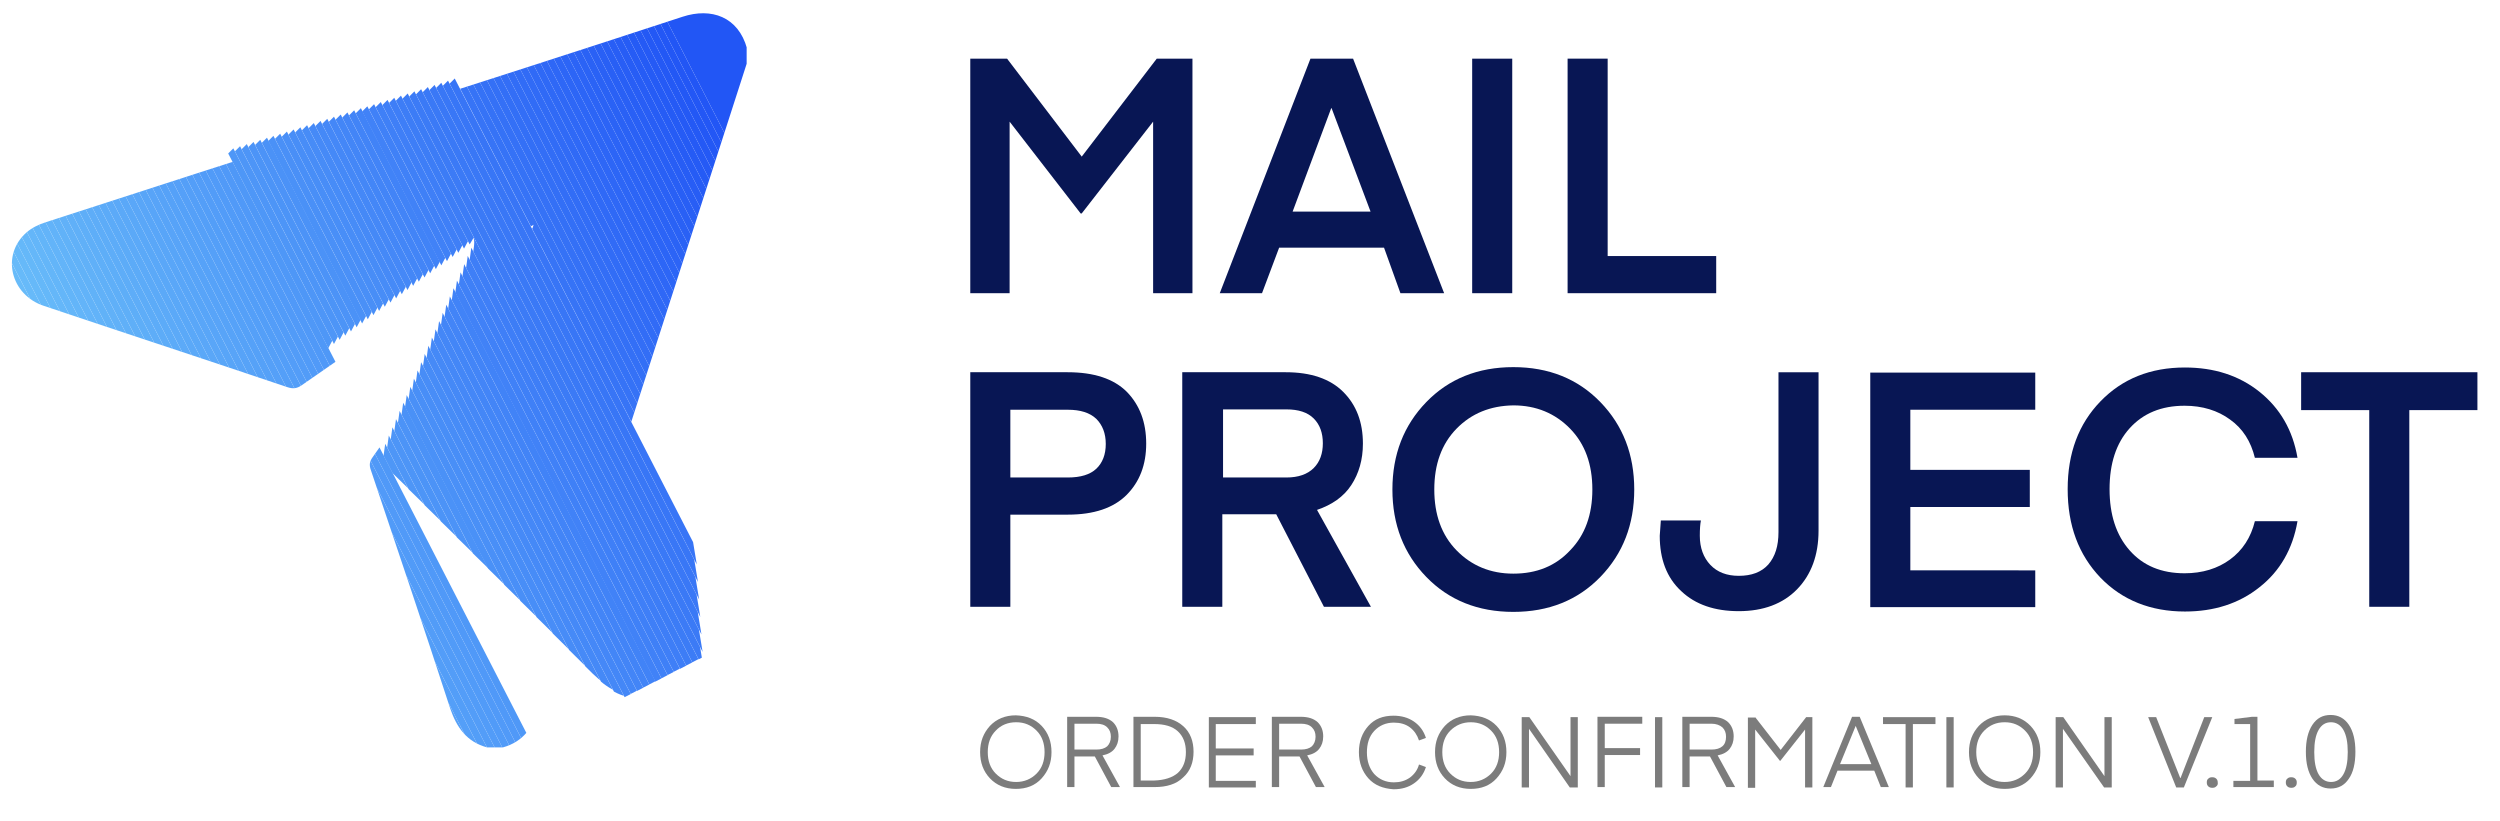 <?xml version="1.0" encoding="utf-8"?>
<!-- Generator: Adobe Illustrator 27.0.0, SVG Export Plug-In . SVG Version: 6.00 Build 0)  -->
<svg version="1.1" id="Layer_1" xmlns="http://www.w3.org/2000/svg" xmlns:xlink="http://www.w3.org/1999/xlink" x="0px" y="0px"
	 viewBox="0 0 686.4 225.3" style="enable-background:new 0 0 686.4 225.3;" xml:space="preserve">
<style type="text/css">
	.st0{clip-path:url(#SVGID_00000128466791421065452350000002645248964233639834_);fill:#6BC0F9;}
	.st1{clip-path:url(#SVGID_00000128466791421065452350000002645248964233639834_);fill:#6ABFF9;}
	.st2{clip-path:url(#SVGID_00000128466791421065452350000002645248964233639834_);fill:#6ABEF9;}
	.st3{clip-path:url(#SVGID_00000128466791421065452350000002645248964233639834_);fill:#69BDF9;}
	.st4{clip-path:url(#SVGID_00000128466791421065452350000002645248964233639834_);fill:#68BCF9;}
	.st5{clip-path:url(#SVGID_00000128466791421065452350000002645248964233639834_);fill:#68BBF9;}
	.st6{clip-path:url(#SVGID_00000128466791421065452350000002645248964233639834_);fill:#67BAF9;}
	.st7{clip-path:url(#SVGID_00000128466791421065452350000002645248964233639834_);fill:#66B9F9;}
	.st8{clip-path:url(#SVGID_00000128466791421065452350000002645248964233639834_);fill:#65B8F9;}
	.st9{clip-path:url(#SVGID_00000128466791421065452350000002645248964233639834_);fill:#65B7F9;}
	.st10{clip-path:url(#SVGID_00000128466791421065452350000002645248964233639834_);fill:#64B6F9;}
	.st11{clip-path:url(#SVGID_00000128466791421065452350000002645248964233639834_);fill:#63B5F9;}
	.st12{clip-path:url(#SVGID_00000128466791421065452350000002645248964233639834_);fill:#63B4F9;}
	.st13{clip-path:url(#SVGID_00000128466791421065452350000002645248964233639834_);fill:#62B3F9;}
	.st14{clip-path:url(#SVGID_00000128466791421065452350000002645248964233639834_);fill:#61B2F8;}
	.st15{clip-path:url(#SVGID_00000128466791421065452350000002645248964233639834_);fill:#61B1F8;}
	.st16{clip-path:url(#SVGID_00000128466791421065452350000002645248964233639834_);fill:#60B0F8;}
	.st17{clip-path:url(#SVGID_00000128466791421065452350000002645248964233639834_);fill:#5FAFF8;}
	.st18{clip-path:url(#SVGID_00000128466791421065452350000002645248964233639834_);fill:#5EAEF8;}
	.st19{clip-path:url(#SVGID_00000128466791421065452350000002645248964233639834_);fill:#5EADF8;}
	.st20{clip-path:url(#SVGID_00000128466791421065452350000002645248964233639834_);fill:#5DACF8;}
	.st21{clip-path:url(#SVGID_00000128466791421065452350000002645248964233639834_);fill:#5CABF8;}
	.st22{clip-path:url(#SVGID_00000128466791421065452350000002645248964233639834_);fill:#5CAAF8;}
	.st23{clip-path:url(#SVGID_00000128466791421065452350000002645248964233639834_);fill:#5BA9F8;}
	.st24{clip-path:url(#SVGID_00000128466791421065452350000002645248964233639834_);fill:#5AA8F8;}
	.st25{clip-path:url(#SVGID_00000128466791421065452350000002645248964233639834_);fill:#5AA7F8;}
	.st26{clip-path:url(#SVGID_00000128466791421065452350000002645248964233639834_);fill:#59A6F8;}
	.st27{clip-path:url(#SVGID_00000128466791421065452350000002645248964233639834_);fill:#58A5F8;}
	.st28{clip-path:url(#SVGID_00000128466791421065452350000002645248964233639834_);fill:#58A4F8;}
	.st29{clip-path:url(#SVGID_00000128466791421065452350000002645248964233639834_);fill:#57A3F8;}
	.st30{clip-path:url(#SVGID_00000128466791421065452350000002645248964233639834_);fill:#56A2F8;}
	.st31{clip-path:url(#SVGID_00000128466791421065452350000002645248964233639834_);fill:#55A1F8;}
	.st32{clip-path:url(#SVGID_00000128466791421065452350000002645248964233639834_);fill:#55A0F8;}
	.st33{clip-path:url(#SVGID_00000128466791421065452350000002645248964233639834_);fill:#549FF8;}
	.st34{clip-path:url(#SVGID_00000128466791421065452350000002645248964233639834_);fill:#539EF8;}
	.st35{clip-path:url(#SVGID_00000128466791421065452350000002645248964233639834_);fill:#539DF8;}
	.st36{clip-path:url(#SVGID_00000128466791421065452350000002645248964233639834_);fill:#529CF8;}
	.st37{clip-path:url(#SVGID_00000128466791421065452350000002645248964233639834_);fill:#519BF8;}
	.st38{clip-path:url(#SVGID_00000128466791421065452350000002645248964233639834_);fill:#519AF8;}
	.st39{clip-path:url(#SVGID_00000128466791421065452350000002645248964233639834_);fill:#5099F8;}
	.st40{clip-path:url(#SVGID_00000128466791421065452350000002645248964233639834_);fill:#4F98F7;}
	.st41{clip-path:url(#SVGID_00000128466791421065452350000002645248964233639834_);fill:#4E97F7;}
	.st42{clip-path:url(#SVGID_00000128466791421065452350000002645248964233639834_);fill:#4E96F7;}
	.st43{clip-path:url(#SVGID_00000128466791421065452350000002645248964233639834_);fill:#4D95F7;}
	.st44{clip-path:url(#SVGID_00000128466791421065452350000002645248964233639834_);fill:#4C94F7;}
	.st45{clip-path:url(#SVGID_00000128466791421065452350000002645248964233639834_);fill:#4C93F7;}
	.st46{clip-path:url(#SVGID_00000128466791421065452350000002645248964233639834_);fill:#4B92F7;}
	.st47{clip-path:url(#SVGID_00000128466791421065452350000002645248964233639834_);fill:#4A91F7;}
	.st48{clip-path:url(#SVGID_00000128466791421065452350000002645248964233639834_);fill:#4A90F7;}
	.st49{clip-path:url(#SVGID_00000128466791421065452350000002645248964233639834_);fill:#498FF7;}
	.st50{clip-path:url(#SVGID_00000128466791421065452350000002645248964233639834_);fill:#488EF7;}
	.st51{clip-path:url(#SVGID_00000128466791421065452350000002645248964233639834_);fill:#488DF7;}
	.st52{clip-path:url(#SVGID_00000128466791421065452350000002645248964233639834_);fill:#478CF7;}
	.st53{clip-path:url(#SVGID_00000128466791421065452350000002645248964233639834_);fill:#468AF7;}
	.st54{clip-path:url(#SVGID_00000128466791421065452350000002645248964233639834_);fill:#4589F7;}
	.st55{clip-path:url(#SVGID_00000128466791421065452350000002645248964233639834_);fill:#4588F7;}
	.st56{clip-path:url(#SVGID_00000128466791421065452350000002645248964233639834_);fill:#4487F7;}
	.st57{clip-path:url(#SVGID_00000128466791421065452350000002645248964233639834_);fill:#4386F7;}
	.st58{clip-path:url(#SVGID_00000128466791421065452350000002645248964233639834_);fill:#4385F7;}
	.st59{clip-path:url(#SVGID_00000128466791421065452350000002645248964233639834_);fill:#4284F7;}
	.st60{clip-path:url(#SVGID_00000128466791421065452350000002645248964233639834_);fill:#4183F7;}
	.st61{clip-path:url(#SVGID_00000128466791421065452350000002645248964233639834_);fill:#4182F7;}
	.st62{clip-path:url(#SVGID_00000128466791421065452350000002645248964233639834_);fill:#4081F7;}
	.st63{clip-path:url(#SVGID_00000128466791421065452350000002645248964233639834_);fill:#3F80F7;}
	.st64{clip-path:url(#SVGID_00000128466791421065452350000002645248964233639834_);fill:#3F7FF7;}
	.st65{clip-path:url(#SVGID_00000128466791421065452350000002645248964233639834_);fill:#3E7EF7;}
	.st66{clip-path:url(#SVGID_00000128466791421065452350000002645248964233639834_);fill:#3D7DF6;}
	.st67{clip-path:url(#SVGID_00000128466791421065452350000002645248964233639834_);fill:#3C7CF6;}
	.st68{clip-path:url(#SVGID_00000128466791421065452350000002645248964233639834_);fill:#3C7BF6;}
	.st69{clip-path:url(#SVGID_00000128466791421065452350000002645248964233639834_);fill:#3B7AF6;}
	.st70{clip-path:url(#SVGID_00000128466791421065452350000002645248964233639834_);fill:#3A79F6;}
	.st71{clip-path:url(#SVGID_00000128466791421065452350000002645248964233639834_);fill:#3A78F6;}
	.st72{clip-path:url(#SVGID_00000128466791421065452350000002645248964233639834_);fill:#3977F6;}
	.st73{clip-path:url(#SVGID_00000128466791421065452350000002645248964233639834_);fill:#3876F6;}
	.st74{clip-path:url(#SVGID_00000128466791421065452350000002645248964233639834_);fill:#3875F6;}
	.st75{clip-path:url(#SVGID_00000128466791421065452350000002645248964233639834_);fill:#3774F6;}
	.st76{clip-path:url(#SVGID_00000128466791421065452350000002645248964233639834_);fill:#3673F6;}
	.st77{clip-path:url(#SVGID_00000128466791421065452350000002645248964233639834_);fill:#3572F6;}
	.st78{clip-path:url(#SVGID_00000128466791421065452350000002645248964233639834_);fill:#3571F6;}
	.st79{clip-path:url(#SVGID_00000128466791421065452350000002645248964233639834_);fill:#3470F6;}
	.st80{clip-path:url(#SVGID_00000128466791421065452350000002645248964233639834_);fill:#336FF6;}
	.st81{clip-path:url(#SVGID_00000128466791421065452350000002645248964233639834_);fill:#336EF6;}
	.st82{clip-path:url(#SVGID_00000128466791421065452350000002645248964233639834_);fill:#326DF6;}
	.st83{clip-path:url(#SVGID_00000128466791421065452350000002645248964233639834_);fill:#316CF6;}
	.st84{clip-path:url(#SVGID_00000128466791421065452350000002645248964233639834_);fill:#316BF6;}
	.st85{clip-path:url(#SVGID_00000128466791421065452350000002645248964233639834_);fill:#306AF6;}
	.st86{clip-path:url(#SVGID_00000128466791421065452350000002645248964233639834_);fill:#2F69F6;}
	.st87{clip-path:url(#SVGID_00000128466791421065452350000002645248964233639834_);fill:#2F68F6;}
	.st88{clip-path:url(#SVGID_00000128466791421065452350000002645248964233639834_);fill:#2E67F6;}
	.st89{clip-path:url(#SVGID_00000128466791421065452350000002645248964233639834_);fill:#2D66F6;}
	.st90{clip-path:url(#SVGID_00000128466791421065452350000002645248964233639834_);fill:#2C65F6;}
	.st91{clip-path:url(#SVGID_00000128466791421065452350000002645248964233639834_);fill:#2C64F6;}
	.st92{clip-path:url(#SVGID_00000128466791421065452350000002645248964233639834_);fill:#2B63F5;}
	.st93{clip-path:url(#SVGID_00000128466791421065452350000002645248964233639834_);fill:#2A62F5;}
	.st94{clip-path:url(#SVGID_00000128466791421065452350000002645248964233639834_);fill:#2A61F5;}
	.st95{clip-path:url(#SVGID_00000128466791421065452350000002645248964233639834_);fill:#2960F5;}
	.st96{clip-path:url(#SVGID_00000128466791421065452350000002645248964233639834_);fill:#285FF5;}
	.st97{clip-path:url(#SVGID_00000128466791421065452350000002645248964233639834_);fill:#285EF5;}
	.st98{clip-path:url(#SVGID_00000128466791421065452350000002645248964233639834_);fill:#275DF5;}
	.st99{clip-path:url(#SVGID_00000128466791421065452350000002645248964233639834_);fill:#265CF5;}
	.st100{clip-path:url(#SVGID_00000128466791421065452350000002645248964233639834_);fill:#255BF5;}
	.st101{clip-path:url(#SVGID_00000128466791421065452350000002645248964233639834_);fill:#255AF5;}
	.st102{clip-path:url(#SVGID_00000128466791421065452350000002645248964233639834_);fill:#2459F5;}
	.st103{clip-path:url(#SVGID_00000128466791421065452350000002645248964233639834_);fill:#2358F5;}
	.st104{clip-path:url(#SVGID_00000128466791421065452350000002645248964233639834_);fill:#2357F5;}
	.st105{clip-path:url(#SVGID_00000128466791421065452350000002645248964233639834_);fill:#2256F5;}
	.st106{fill:#7C7C7C;}
	.st107{fill:#081654;}
</style>
<g>
	<g>
		<g>
			<defs>
				<path id="SVGID_1_" d="M133.7,205.2c-5.5-1.5-8.3-5.4-10.1-10.7c-7.1-21.9-14.5-43.7-21.8-65.5c-0.5-1.4-0.3-2.4,0.6-3.6
					c14.4-20.5,28.7-41,43-61.4c0.4-0.6,0.9-1.3,1.1-2.3c-0.5,0.3-1.1,0.7-1.6,1c-20.7,14.4-41.4,28.7-62.1,43.1
					c-1.3,0.9-2.4,1-3.9,0.5c-22.2-7.5-44.5-14.8-66.8-22.3C2.9,81,0.2,70,7.3,63.8c1.5-1.3,3.4-2.2,5.3-2.8
					C40,52.1,67.4,43.3,94.8,34.5c30.9-9.9,61.8-19.8,92.6-29.9c7.9-2.6,15.3,0,17.7,8.7c0,1.3,0,2.6,0,3.9
					c-0.3,0.9-0.6,1.9-0.9,2.8c-18.7,58-37.4,116-56,174c-1.7,5.5-4.4,9.6-10.1,11.2C136.6,205.2,135.2,205.2,133.7,205.2z"/>
			</defs>
			<clipPath id="SVGID_00000143609446773360860860000006448188388420076679_">
				<use xlink:href="#SVGID_1_"  style="overflow:visible;"/>
			</clipPath>
			<polygon style="clip-path:url(#SVGID_00000143609446773360860860000006448188388420076679_);fill:#6BC0F9;" points="0.2,91.3 
				58.7,205.2 0.2,205.2 			"/>
			<polygon style="clip-path:url(#SVGID_00000143609446773360860860000006448188388420076679_);fill:#6BC0F9;" points="0.2,87.1 
				60.9,205.2 58.7,205.2 0.2,91.3 			"/>
			<polygon style="clip-path:url(#SVGID_00000143609446773360860860000006448188388420076679_);fill:#6ABFF9;" points="0.2,82.9 
				63,205.2 60.9,205.2 0.2,87.1 			"/>
			<polygon style="clip-path:url(#SVGID_00000143609446773360860860000006448188388420076679_);fill:#6ABEF9;" points="0.2,78.8 
				65.2,205.2 63,205.2 0.2,82.9 			"/>
			<polygon style="clip-path:url(#SVGID_00000143609446773360860860000006448188388420076679_);fill:#69BDF9;" points="0.2,74.6 
				67.3,205.2 65.2,205.2 0.2,78.8 			"/>
			<polygon style="clip-path:url(#SVGID_00000143609446773360860860000006448188388420076679_);fill:#68BCF9;" points="0.2,70.5 
				69.4,205.2 67.3,205.2 0.2,74.6 			"/>
			<polygon style="clip-path:url(#SVGID_00000143609446773360860860000006448188388420076679_);fill:#68BBF9;" points="0.2,66.3 
				71.6,205.2 69.4,205.2 0.2,70.5 			"/>
			<polygon style="clip-path:url(#SVGID_00000143609446773360860860000006448188388420076679_);fill:#67BAF9;" points="0.2,64.7 
				1.2,64.2 73.7,205.2 71.6,205.2 0.2,66.3 			"/>
			<polygon style="clip-path:url(#SVGID_00000143609446773360860860000006448188388420076679_);fill:#66B9F9;" points="1.2,64.2 
				2.9,63.3 75.9,205.2 73.7,205.2 			"/>
			<polygon style="clip-path:url(#SVGID_00000143609446773360860860000006448188388420076679_);fill:#65B8F9;" points="2.9,63.3 
				4.6,62.4 78,205.2 75.9,205.2 			"/>
			<polygon style="clip-path:url(#SVGID_00000143609446773360860860000006448188388420076679_);fill:#65B7F9;" points="4.6,62.4 
				6.3,61.6 80.1,205.2 78,205.2 			"/>
			<polygon style="clip-path:url(#SVGID_00000143609446773360860860000006448188388420076679_);fill:#64B6F9;" points="6.3,61.6 
				8,60.7 82.3,205.2 80.1,205.2 			"/>
			<polygon style="clip-path:url(#SVGID_00000143609446773360860860000006448188388420076679_);fill:#63B5F9;" points="8,60.7 
				9.7,59.8 84.4,205.2 82.3,205.2 			"/>
			<polygon style="clip-path:url(#SVGID_00000143609446773360860860000006448188388420076679_);fill:#63B4F9;" points="9.7,59.8 
				11.4,58.9 86.6,205.2 84.4,205.2 			"/>
			<polygon style="clip-path:url(#SVGID_00000143609446773360860860000006448188388420076679_);fill:#62B3F9;" points="11.4,58.9 
				13.1,58.1 88.7,205.2 86.6,205.2 			"/>
			<polygon style="clip-path:url(#SVGID_00000143609446773360860860000006448188388420076679_);fill:#61B2F8;" points="13.1,58.1 
				14.8,57.2 90.9,205.2 88.7,205.2 			"/>
			<polygon style="clip-path:url(#SVGID_00000143609446773360860860000006448188388420076679_);fill:#61B1F8;" points="14.8,57.2 
				16.5,56.3 93,205.2 90.9,205.2 			"/>
			<polygon style="clip-path:url(#SVGID_00000143609446773360860860000006448188388420076679_);fill:#60B0F8;" points="16.5,56.3 
				18.2,55.5 95.1,205.2 93,205.2 			"/>
			<polygon style="clip-path:url(#SVGID_00000143609446773360860860000006448188388420076679_);fill:#5FAFF8;" points="18.2,55.5 
				19.9,54.6 97.3,205.2 95.1,205.2 			"/>
			<polygon style="clip-path:url(#SVGID_00000143609446773360860860000006448188388420076679_);fill:#5EAEF8;" points="19.9,54.6 
				21.6,53.7 99.4,205.2 97.3,205.2 			"/>
			<polygon style="clip-path:url(#SVGID_00000143609446773360860860000006448188388420076679_);fill:#5EADF8;" points="21.6,53.7 
				23.2,52.8 101.6,205.2 99.4,205.2 			"/>
			<polygon style="clip-path:url(#SVGID_00000143609446773360860860000006448188388420076679_);fill:#5DACF8;" points="23.2,52.8 
				24.9,52 103.7,205.2 101.6,205.2 			"/>
			<polygon style="clip-path:url(#SVGID_00000143609446773360860860000006448188388420076679_);fill:#5CABF8;" points="24.9,52 
				26.6,51.1 105.8,205.2 103.7,205.2 			"/>
			<polygon style="clip-path:url(#SVGID_00000143609446773360860860000006448188388420076679_);fill:#5CAAF8;" points="26.6,51.1 
				28.3,50.2 108,205.2 105.8,205.2 			"/>
			<polygon style="clip-path:url(#SVGID_00000143609446773360860860000006448188388420076679_);fill:#5BA9F8;" points="28.3,50.2 
				30,49.4 110.1,205.2 108,205.2 			"/>
			<polygon style="clip-path:url(#SVGID_00000143609446773360860860000006448188388420076679_);fill:#5AA8F8;" points="30,49.4 
				31.7,48.5 112.3,205.2 110.1,205.2 			"/>
			<polygon style="clip-path:url(#SVGID_00000143609446773360860860000006448188388420076679_);fill:#5AA7F8;" points="31.7,48.5 
				33.4,47.6 114.4,205.2 112.3,205.2 			"/>
			<polygon style="clip-path:url(#SVGID_00000143609446773360860860000006448188388420076679_);fill:#59A6F8;" points="33.4,47.6 
				35.1,46.8 116.5,205.2 114.4,205.2 			"/>
			<polygon style="clip-path:url(#SVGID_00000143609446773360860860000006448188388420076679_);fill:#58A5F8;" points="35.1,46.8 
				36.8,45.9 118.7,205.2 116.5,205.2 			"/>
			<polygon style="clip-path:url(#SVGID_00000143609446773360860860000006448188388420076679_);fill:#58A4F8;" points="36.8,45.9 
				38.5,45 120.8,205.2 118.7,205.2 			"/>
			<polygon style="clip-path:url(#SVGID_00000143609446773360860860000006448188388420076679_);fill:#57A3F8;" points="38.5,45 
				40.2,44.1 123,205.2 120.8,205.2 			"/>
			<polygon style="clip-path:url(#SVGID_00000143609446773360860860000006448188388420076679_);fill:#56A2F8;" points="40.2,44.1 
				41.9,43.3 125.1,205.2 123,205.2 			"/>
			<polygon style="clip-path:url(#SVGID_00000143609446773360860860000006448188388420076679_);fill:#55A1F8;" points="41.9,43.3 
				43.6,42.4 127.2,205.2 125.1,205.2 			"/>
			<polygon style="clip-path:url(#SVGID_00000143609446773360860860000006448188388420076679_);fill:#55A0F8;" points="43.6,42.4 
				45.3,41.5 129.4,205.2 127.2,205.2 			"/>
			<polygon style="clip-path:url(#SVGID_00000143609446773360860860000006448188388420076679_);fill:#549FF8;" points="45.3,41.5 
				47,40.7 131.5,205.2 129.4,205.2 			"/>
			<polygon style="clip-path:url(#SVGID_00000143609446773360860860000006448188388420076679_);fill:#539EF8;" points="47,40.7 
				48.6,39.8 133.7,205.2 131.5,205.2 			"/>
			<polygon style="clip-path:url(#SVGID_00000143609446773360860860000006448188388420076679_);fill:#539DF8;" points="48.6,39.8 
				50.3,38.9 135.8,205.2 133.7,205.2 			"/>
			<polygon style="clip-path:url(#SVGID_00000143609446773360860860000006448188388420076679_);fill:#529CF8;" points="50.3,38.9 
				52,38.1 137.9,205.2 135.8,205.2 			"/>
			<polygon style="clip-path:url(#SVGID_00000143609446773360860860000006448188388420076679_);fill:#519BF8;" points="52,38.1 
				53.7,37.2 140.1,205.2 137.9,205.2 			"/>
			<polygon style="clip-path:url(#SVGID_00000143609446773360860860000006448188388420076679_);fill:#519AF8;" points="53.7,37.2 
				55.4,36.3 142.2,205.2 140.1,205.2 			"/>
			<polygon style="clip-path:url(#SVGID_00000143609446773360860860000006448188388420076679_);fill:#5099F8;" points="55.4,36.3 
				57.1,35.4 144.4,205.2 142.2,205.2 			"/>
			<polygon style="clip-path:url(#SVGID_00000143609446773360860860000006448188388420076679_);fill:#4F98F7;" points="57.1,35.4 
				58.8,34.6 146.2,204.5 145,205.2 144.4,205.2 			"/>
			
				<rect x="102.4" y="23.6" transform="matrix(0.889 -0.457 0.457 0.889 -43.031 60.431)" style="clip-path:url(#SVGID_00000143609446773360860860000006448188388420076679_);fill:#4E97F7;" width="1.9" height="191.1"/>
			
				<rect x="104.1" y="22.7" transform="matrix(0.889 -0.457 0.457 0.889 -42.446 61.109)" style="clip-path:url(#SVGID_00000143609446773360860860000006448188388420076679_);fill:#4E96F7;" width="1.9" height="191.1"/>
			
				<rect x="105.8" y="21.8" transform="matrix(0.889 -0.457 0.457 0.889 -41.861 61.787)" style="clip-path:url(#SVGID_00000143609446773360860860000006448188388420076679_);fill:#4D95F7;" width="1.9" height="191.1"/>
			
				<rect x="107.5" y="21" transform="matrix(0.889 -0.457 0.457 0.889 -41.276 62.464)" style="clip-path:url(#SVGID_00000143609446773360860860000006448188388420076679_);fill:#4C94F7;" width="1.9" height="191.1"/>
			
				<rect x="109.2" y="20.1" transform="matrix(0.889 -0.457 0.457 0.889 -40.69 63.142)" style="clip-path:url(#SVGID_00000143609446773360860860000006448188388420076679_);fill:#4C93F7;" width="1.9" height="191.1"/>
			
				<rect x="110.9" y="19.2" transform="matrix(0.889 -0.457 0.457 0.889 -40.105 63.82)" style="clip-path:url(#SVGID_00000143609446773360860860000006448188388420076679_);fill:#4B92F7;" width="1.9" height="191.1"/>
			
				<rect x="112.5" y="18.3" transform="matrix(0.889 -0.457 0.457 0.889 -39.52 64.498)" style="clip-path:url(#SVGID_00000143609446773360860860000006448188388420076679_);fill:#4A91F7;" width="1.9" height="191.1"/>
			
				<rect x="114.2" y="17.5" transform="matrix(0.889 -0.457 0.457 0.889 -38.934 65.175)" style="clip-path:url(#SVGID_00000143609446773360860860000006448188388420076679_);fill:#4A90F7;" width="1.9" height="191.1"/>
			
				<rect x="115.9" y="16.6" transform="matrix(0.889 -0.457 0.457 0.889 -38.349 65.853)" style="clip-path:url(#SVGID_00000143609446773360860860000006448188388420076679_);fill:#498FF7;" width="1.9" height="191.1"/>
			
				<rect x="117.6" y="15.7" transform="matrix(0.889 -0.457 0.457 0.889 -37.764 66.531)" style="clip-path:url(#SVGID_00000143609446773360860860000006448188388420076679_);fill:#488EF7;" width="1.9" height="191.1"/>
			
				<rect x="119.3" y="14.9" transform="matrix(0.889 -0.457 0.457 0.889 -37.179 67.209)" style="clip-path:url(#SVGID_00000143609446773360860860000006448188388420076679_);fill:#488DF7;" width="1.9" height="191.1"/>
			
				<rect x="121" y="14" transform="matrix(0.889 -0.457 0.457 0.889 -36.593 67.886)" style="clip-path:url(#SVGID_00000143609446773360860860000006448188388420076679_);fill:#478CF7;" width="1.9" height="191.1"/>
			
				<rect x="122.7" y="13.1" transform="matrix(0.889 -0.457 0.457 0.889 -36.008 68.564)" style="clip-path:url(#SVGID_00000143609446773360860860000006448188388420076679_);fill:#468AF7;" width="1.9" height="191.1"/>
			
				<rect x="124.4" y="12.2" transform="matrix(0.889 -0.457 0.457 0.889 -35.423 69.242)" style="clip-path:url(#SVGID_00000143609446773360860860000006448188388420076679_);fill:#4589F7;" width="1.9" height="191.1"/>
			
				<rect x="126.1" y="11.4" transform="matrix(0.889 -0.457 0.457 0.889 -34.838 69.919)" style="clip-path:url(#SVGID_00000143609446773360860860000006448188388420076679_);fill:#4588F7;" width="1.9" height="191.1"/>
			
				<rect x="127.8" y="10.5" transform="matrix(0.889 -0.457 0.457 0.889 -34.252 70.597)" style="clip-path:url(#SVGID_00000143609446773360860860000006448188388420076679_);fill:#4487F7;" width="1.9" height="191.1"/>
			
				<rect x="129.5" y="9.6" transform="matrix(0.889 -0.457 0.457 0.889 -33.667 71.275)" style="clip-path:url(#SVGID_00000143609446773360860860000006448188388420076679_);fill:#4386F7;" width="1.9" height="191.1"/>
			
				<rect x="131.2" y="8.8" transform="matrix(0.889 -0.457 0.457 0.889 -33.082 71.953)" style="clip-path:url(#SVGID_00000143609446773360860860000006448188388420076679_);fill:#4385F7;" width="1.9" height="191.1"/>
			
				<rect x="132.9" y="7.9" transform="matrix(0.889 -0.457 0.457 0.889 -32.496 72.63)" style="clip-path:url(#SVGID_00000143609446773360860860000006448188388420076679_);fill:#4284F7;" width="1.9" height="191.1"/>
			
				<rect x="134.6" y="7" transform="matrix(0.889 -0.457 0.457 0.889 -31.911 73.308)" style="clip-path:url(#SVGID_00000143609446773360860860000006448188388420076679_);fill:#4183F7;" width="1.9" height="191.1"/>
			
				<rect x="136.2" y="6.2" transform="matrix(0.889 -0.457 0.457 0.889 -31.326 73.986)" style="clip-path:url(#SVGID_00000143609446773360860860000006448188388420076679_);fill:#4182F7;" width="1.9" height="191.1"/>
			
				<rect x="137.9" y="5.3" transform="matrix(0.889 -0.457 0.457 0.889 -30.741 74.664)" style="clip-path:url(#SVGID_00000143609446773360860860000006448188388420076679_);fill:#4081F7;" width="1.9" height="191.1"/>
			
				<rect x="139.6" y="4.4" transform="matrix(0.889 -0.457 0.457 0.889 -30.155 75.341)" style="clip-path:url(#SVGID_00000143609446773360860860000006448188388420076679_);fill:#3F80F7;" width="1.9" height="191.1"/>
			
				<rect x="141.3" y="3.5" transform="matrix(0.889 -0.457 0.457 0.889 -29.57 76.019)" style="clip-path:url(#SVGID_00000143609446773360860860000006448188388420076679_);fill:#3F7FF7;" width="1.9" height="191.1"/>
			
				<rect x="143" y="2.7" transform="matrix(0.889 -0.457 0.457 0.889 -28.985 76.697)" style="clip-path:url(#SVGID_00000143609446773360860860000006448188388420076679_);fill:#3E7EF7;" width="1.9" height="191.1"/>
			
				<rect x="144.7" y="1.8" transform="matrix(0.889 -0.457 0.457 0.889 -28.4 77.375)" style="clip-path:url(#SVGID_00000143609446773360860860000006448188388420076679_);fill:#3D7DF6;" width="1.9" height="191.1"/>
			
				<rect x="146.4" y="0.9" transform="matrix(0.889 -0.457 0.457 0.889 -27.814 78.052)" style="clip-path:url(#SVGID_00000143609446773360860860000006448188388420076679_);fill:#3C7CF6;" width="1.9" height="191.1"/>
			
				<rect x="148.1" y="0.1" transform="matrix(0.889 -0.457 0.457 0.889 -27.229 78.73)" style="clip-path:url(#SVGID_00000143609446773360860860000006448188388420076679_);fill:#3C7BF6;" width="1.9" height="191.1"/>
			
				<rect x="149.8" y="-0.8" transform="matrix(0.889 -0.457 0.457 0.889 -26.644 79.408)" style="clip-path:url(#SVGID_00000143609446773360860860000006448188388420076679_);fill:#3B7AF6;" width="1.9" height="191.1"/>
			
				<rect x="151.5" y="-1.7" transform="matrix(0.889 -0.457 0.457 0.889 -26.058 80.085)" style="clip-path:url(#SVGID_00000143609446773360860860000006448188388420076679_);fill:#3A79F6;" width="1.9" height="191.1"/>
			
				<rect x="153.2" y="-2.5" transform="matrix(0.889 -0.457 0.457 0.889 -25.473 80.763)" style="clip-path:url(#SVGID_00000143609446773360860860000006448188388420076679_);fill:#3A78F6;" width="1.9" height="191.1"/>
			
				<rect x="154.9" y="-3.4" transform="matrix(0.889 -0.457 0.457 0.889 -24.888 81.441)" style="clip-path:url(#SVGID_00000143609446773360860860000006448188388420076679_);fill:#3977F6;" width="1.9" height="191.1"/>
			
				<rect x="156.6" y="-4.3" transform="matrix(0.889 -0.457 0.457 0.889 -24.303 82.119)" style="clip-path:url(#SVGID_00000143609446773360860860000006448188388420076679_);fill:#3876F6;" width="1.9" height="191.1"/>
			
				<rect x="158.3" y="-5.2" transform="matrix(0.889 -0.457 0.457 0.889 -23.717 82.796)" style="clip-path:url(#SVGID_00000143609446773360860860000006448188388420076679_);fill:#3875F6;" width="1.9" height="191.1"/>
			<polygon style="clip-path:url(#SVGID_00000143609446773360860860000006448188388420076679_);fill:#3774F6;" points="116.4,5 
				118.1,4.1 205,173.3 205,174.3 203.7,174.9 			"/>
			<polygon style="clip-path:url(#SVGID_00000143609446773360860860000006448188388420076679_);fill:#3673F6;" points="118.1,4.1 
				119.7,3.2 205,169.2 205,173.3 			"/>
			<polygon style="clip-path:url(#SVGID_00000143609446773360860860000006448188388420076679_);fill:#3572F6;" points="119.7,3.2 
				121.4,2.4 205,165 205,169.2 			"/>
			<polygon style="clip-path:url(#SVGID_00000143609446773360860860000006448188388420076679_);fill:#3571F6;" points="121.4,2.4 
				122.2,2 123.4,2 205,160.8 205,165 			"/>
			<polygon style="clip-path:url(#SVGID_00000143609446773360860860000006448188388420076679_);fill:#3470F6;" points="125.5,2 
				205,156.7 205,160.8 123.4,2 			"/>
			<polygon style="clip-path:url(#SVGID_00000143609446773360860860000006448188388420076679_);fill:#336FF6;" points="127.6,2 
				205,152.5 205,156.7 125.5,2 			"/>
			<polygon style="clip-path:url(#SVGID_00000143609446773360860860000006448188388420076679_);fill:#336EF6;" points="129.8,2 
				205,148.3 205,152.5 127.6,2 			"/>
			<polygon style="clip-path:url(#SVGID_00000143609446773360860860000006448188388420076679_);fill:#326DF6;" points="131.9,2 
				205,144.2 205,148.3 129.8,2 			"/>
			<polygon style="clip-path:url(#SVGID_00000143609446773360860860000006448188388420076679_);fill:#316CF6;" points="134.1,2 
				205,140 205,144.2 131.9,2 			"/>
			<polygon style="clip-path:url(#SVGID_00000143609446773360860860000006448188388420076679_);fill:#316BF6;" points="136.2,2 
				205,135.8 205,140 134.1,2 			"/>
			<polygon style="clip-path:url(#SVGID_00000143609446773360860860000006448188388420076679_);fill:#306AF6;" points="138.4,2 
				205,131.7 205,135.8 136.2,2 			"/>
			<polygon style="clip-path:url(#SVGID_00000143609446773360860860000006448188388420076679_);fill:#2F69F6;" points="140.5,2 
				205,127.5 205,131.7 138.4,2 			"/>
			<polygon style="clip-path:url(#SVGID_00000143609446773360860860000006448188388420076679_);fill:#2F68F6;" points="142.6,2 
				205,123.4 205,127.5 140.5,2 			"/>
			<polygon style="clip-path:url(#SVGID_00000143609446773360860860000006448188388420076679_);fill:#2E67F6;" points="144.8,2 
				205,119.2 205,123.4 142.6,2 			"/>
			<polygon style="clip-path:url(#SVGID_00000143609446773360860860000006448188388420076679_);fill:#2D66F6;" points="146.9,2 
				205,115 205,119.2 144.8,2 			"/>
			<polygon style="clip-path:url(#SVGID_00000143609446773360860860000006448188388420076679_);fill:#2C65F6;" points="149.1,2 
				205,110.9 205,115 146.9,2 			"/>
			<polygon style="clip-path:url(#SVGID_00000143609446773360860860000006448188388420076679_);fill:#2C64F6;" points="151.2,2 
				205,106.7 205,110.9 149.1,2 			"/>
			<polygon style="clip-path:url(#SVGID_00000143609446773360860860000006448188388420076679_);fill:#2B63F5;" points="153.3,2 
				205,102.5 205,106.7 151.2,2 			"/>
			<polygon style="clip-path:url(#SVGID_00000143609446773360860860000006448188388420076679_);fill:#2A62F5;" points="155.5,2 
				205,98.4 205,102.5 153.3,2 			"/>
			<polygon style="clip-path:url(#SVGID_00000143609446773360860860000006448188388420076679_);fill:#2A61F5;" points="157.6,2 
				205,94.2 205,98.4 155.5,2 			"/>
			<polygon style="clip-path:url(#SVGID_00000143609446773360860860000006448188388420076679_);fill:#2960F5;" points="159.8,2 
				205,90.1 205,94.2 157.6,2 			"/>
			<polygon style="clip-path:url(#SVGID_00000143609446773360860860000006448188388420076679_);fill:#285FF5;" points="161.9,2 
				205,85.9 205,90.1 159.8,2 			"/>
			<polygon style="clip-path:url(#SVGID_00000143609446773360860860000006448188388420076679_);fill:#285EF5;" points="164,2 
				205,81.7 205,85.9 161.9,2 			"/>
			<polygon style="clip-path:url(#SVGID_00000143609446773360860860000006448188388420076679_);fill:#275DF5;" points="166.2,2 
				205,77.6 205,81.7 164,2 			"/>
			<polygon style="clip-path:url(#SVGID_00000143609446773360860860000006448188388420076679_);fill:#265CF5;" points="168.3,2 
				205,73.4 205,77.6 166.2,2 			"/>
			<polygon style="clip-path:url(#SVGID_00000143609446773360860860000006448188388420076679_);fill:#255BF5;" points="170.5,2 
				205,69.2 205,73.4 168.3,2 			"/>
			<polygon style="clip-path:url(#SVGID_00000143609446773360860860000006448188388420076679_);fill:#255AF5;" points="172.6,2 
				205,65.1 205,69.2 170.5,2 			"/>
			<polygon style="clip-path:url(#SVGID_00000143609446773360860860000006448188388420076679_);fill:#2459F5;" points="174.7,2 
				205,60.9 205,65.1 172.6,2 			"/>
			<polygon style="clip-path:url(#SVGID_00000143609446773360860860000006448188388420076679_);fill:#2358F5;" points="176.9,2 
				205,56.7 205,60.9 174.7,2 			"/>
			<polygon style="clip-path:url(#SVGID_00000143609446773360860860000006448188388420076679_);fill:#2357F5;" points="179,2 
				205,52.6 205,56.7 176.9,2 			"/>
			<polygon style="clip-path:url(#SVGID_00000143609446773360860860000006448188388420076679_);fill:#2256F5;" points="181.2,2 
				205,48.4 205,52.6 179,2 			"/>
			<polygon style="clip-path:url(#SVGID_00000143609446773360860860000006448188388420076679_);fill:#2256F5;" points="205,48.4 
				181.2,2 205,2 			"/>
		</g>
	</g>
	<g>
		<path class="st106" d="M286,199.3c1.8,1.9,2.7,4.3,2.7,7.2s-0.9,5.2-2.7,7.2s-4.2,2.9-7.1,2.9c-2.9,0-5.3-1-7.1-2.9
			c-1.8-1.9-2.7-4.3-2.7-7.2s0.9-5.2,2.7-7.2c1.8-1.9,4.2-2.9,7.1-2.9C281.8,196.5,284.2,197.4,286,199.3z M273.4,200.6
			c-1.5,1.5-2.2,3.5-2.2,5.9s0.7,4.4,2.2,5.9c1.5,1.5,3.3,2.3,5.6,2.3c2.2,0,4.1-0.8,5.6-2.3c1.5-1.5,2.2-3.5,2.2-5.9
			s-0.7-4.4-2.2-5.9c-1.5-1.5-3.3-2.3-5.6-2.3C276.7,198.3,274.8,199.1,273.4,200.6z"/>
		<path class="st106" d="M307.5,216.1h-2.4l-4.5-8.4h-5.6v8.4h-2v-19.3h7.9c2.1,0,3.6,0.5,4.7,1.5c1,1,1.5,2.3,1.5,3.9
			c0,1.4-0.4,2.5-1.1,3.4c-0.7,0.9-1.8,1.5-3.3,1.8L307.5,216.1z M305,202.3c0-1.1-0.3-1.9-1-2.6s-1.7-1-3-1h-6v7.1h6
			c1.3,0,2.3-0.3,3-0.9C304.6,204.3,305,203.4,305,202.3z"/>
		<path class="st106" d="M317,216.1h-5.8v-19.3h5.8c3.4,0,6,0.9,7.9,2.6c1.9,1.7,2.8,4.1,2.8,7s-0.9,5.3-2.8,7
			C323,215.3,320.3,216.1,317,216.1z M323.4,212.2c1.5-1.4,2.2-3.3,2.2-5.7c0-2.4-0.7-4.3-2.2-5.7s-3.7-2-6.5-2h-3.7v15.5h3.7
			C319.7,214.2,321.9,213.5,323.4,212.2z"/>
		<path class="st106" d="M344.8,214.3v1.9h-12.9v-19.3h12.9v1.9h-11v6.7h10.4v1.9h-10.4v7H344.8z"/>
		<path class="st106" d="M363.7,216.1h-2.4l-4.5-8.4h-5.6v8.4h-2v-19.3h7.9c2.1,0,3.6,0.5,4.7,1.5c1,1,1.5,2.3,1.5,3.9
			c0,1.4-0.4,2.5-1.1,3.4c-0.7,0.9-1.8,1.5-3.3,1.8L363.7,216.1z M361.2,202.3c0-1.1-0.3-1.9-1-2.6s-1.7-1-3-1h-6v7.1h6
			c1.3,0,2.3-0.3,3-0.9C360.8,204.3,361.2,203.4,361.2,202.3z"/>
		<path class="st106" d="M375.7,213.7c-1.7-1.9-2.6-4.3-2.6-7.2s0.9-5.3,2.6-7.2c1.7-1.9,4-2.8,6.9-2.8c2.1,0,4,0.5,5.6,1.6
			c1.6,1.1,2.7,2.6,3.3,4.5l-1.9,0.7c-0.5-1.5-1.3-2.7-2.5-3.6c-1.2-0.9-2.7-1.3-4.4-1.3c-2.2,0-4,0.8-5.4,2.3c-1.4,1.5-2,3.5-2,5.9
			c0,2.4,0.7,4.4,2,5.9c1.4,1.5,3.2,2.3,5.4,2.3c1.7,0,3.1-0.4,4.4-1.3c1.2-0.9,2.1-2.1,2.5-3.6l1.9,0.7c-0.6,1.9-1.7,3.4-3.3,4.5
			c-1.6,1.1-3.4,1.6-5.6,1.6C379.7,216.5,377.4,215.6,375.7,213.7z"/>
		<path class="st106" d="M410.9,199.3c1.8,1.9,2.7,4.3,2.7,7.2s-0.9,5.2-2.7,7.2s-4.2,2.9-7.1,2.9c-2.9,0-5.3-1-7.1-2.9
			c-1.8-1.9-2.7-4.3-2.7-7.2s0.9-5.2,2.7-7.2c1.8-1.9,4.2-2.9,7.1-2.9C406.7,196.5,409.1,197.4,410.9,199.3z M398.2,200.6
			c-1.5,1.5-2.2,3.5-2.2,5.9s0.7,4.4,2.2,5.9c1.5,1.5,3.3,2.3,5.6,2.3c2.2,0,4.1-0.8,5.6-2.3c1.5-1.5,2.2-3.5,2.2-5.9
			s-0.7-4.4-2.2-5.9c-1.5-1.5-3.3-2.3-5.6-2.3C401.6,198.3,399.7,199.1,398.2,200.6z"/>
		<path class="st106" d="M419.8,200.1v16.1h-2v-19.3h2.1l11.3,16.2v-16.2h2v19.3H431L419.8,200.1z"/>
		<path class="st106" d="M440.6,216.1h-2v-19.3h12.3v1.9h-10.3v6.7h9.7v1.9h-9.7V216.1z"/>
		<path class="st106" d="M456.4,196.9v19.3h-2v-19.3H456.4z"/>
		<path class="st106" d="M476.4,216.1H474l-4.5-8.4h-5.6v8.4h-2v-19.3h7.9c2.1,0,3.6,0.5,4.7,1.5c1,1,1.5,2.3,1.5,3.9
			c0,1.4-0.4,2.5-1.1,3.4c-0.7,0.9-1.8,1.5-3.3,1.8L476.4,216.1z M473.9,202.3c0-1.1-0.3-1.9-1-2.6c-0.7-0.6-1.7-1-3-1h-6v7.1h6
			c1.3,0,2.3-0.3,3-0.9C473.6,204.3,473.9,203.4,473.9,202.3z"/>
		<path class="st106" d="M481.9,196.9l7,9l7-9h1.7v19.3h-2v-15.9l-6.8,8.6l-0.1,0l-6.8-8.6v16h-2v-19.3H481.9z"/>
		<path class="st106" d="M502.7,216.1h-2.1l7.9-19.3h2.1l8,19.3h-2.2l-1.8-4.5h-10.1L502.7,216.1z M509.5,199.3L509.5,199.3
			l-4.3,10.5h8.6L509.5,199.3z"/>
		<path class="st106" d="M531.4,196.9v1.9h-6.2v17.4h-2v-17.4h-6.2v-1.9H531.4z"/>
		<path class="st106" d="M536.4,196.9v19.3h-2v-19.3H536.4z"/>
		<path class="st106" d="M557.5,199.3c1.8,1.9,2.7,4.3,2.7,7.2s-0.9,5.2-2.7,7.2s-4.2,2.9-7.1,2.9s-5.3-1-7.1-2.9s-2.7-4.3-2.7-7.2
			s0.9-5.2,2.7-7.2c1.8-1.9,4.2-2.9,7.1-2.9S555.7,197.4,557.5,199.3z M544.8,200.6c-1.5,1.5-2.2,3.5-2.2,5.9s0.7,4.4,2.2,5.9
			c1.5,1.5,3.3,2.3,5.6,2.3c2.2,0,4.1-0.8,5.6-2.3c1.5-1.5,2.2-3.5,2.2-5.9s-0.7-4.4-2.2-5.9c-1.5-1.5-3.3-2.3-5.6-2.3
			C548.1,198.3,546.3,199.1,544.8,200.6z"/>
		<path class="st106" d="M566.4,200.1v16.1h-2v-19.3h2.1l11.3,16.2v-16.2h2v19.3h-2.1L566.4,200.1z"/>
		<path class="st106" d="M605.2,196.9h2.2l-7.8,19.3h-2.1l-7.7-19.3h2.2l6.6,16.7l0.1,0L605.2,196.9z"/>
		<path class="st106" d="M608.5,215.9c-0.3,0.3-0.6,0.4-1.1,0.4c-0.4,0-0.8-0.1-1.1-0.4c-0.3-0.3-0.4-0.6-0.4-1.1
			c0-0.4,0.1-0.8,0.4-1c0.3-0.3,0.6-0.4,1.1-0.4c0.4,0,0.8,0.1,1.1,0.4c0.3,0.3,0.4,0.6,0.4,1C609,215.3,608.8,215.7,608.5,215.9z"
			/>
		<path class="st106" d="M624.3,214.4v1.7h-11.1v-1.7h4.6v-15.6h-4.3v-1.4l4.8-0.6h1.5v17.5H624.3z"/>
		<path class="st106" d="M630.2,215.9c-0.3,0.3-0.6,0.4-1.1,0.4c-0.4,0-0.8-0.1-1.1-0.4c-0.3-0.3-0.4-0.6-0.4-1.1
			c0-0.4,0.1-0.8,0.4-1c0.3-0.3,0.6-0.4,1.1-0.4c0.4,0,0.8,0.1,1.1,0.4c0.3,0.3,0.4,0.6,0.4,1C630.6,215.3,630.5,215.7,630.2,215.9z
			"/>
		<path class="st106" d="M644.9,213.8c-1.2,1.8-2.8,2.7-5,2.7c-2.1,0-3.8-0.9-5-2.7c-1.2-1.8-1.8-4.2-1.8-7.4c0-3.1,0.6-5.6,1.8-7.4
			c1.2-1.8,2.8-2.7,5-2.7c2.1,0,3.8,0.9,5,2.7c1.2,1.8,1.8,4.2,1.8,7.4C646.7,209.6,646.1,212.1,644.9,213.8z M643.4,200.4
			c-0.8-1.4-2-2.1-3.4-2.1c-1.5,0-2.6,0.7-3.4,2.1c-0.8,1.4-1.2,3.4-1.2,6.1s0.4,4.7,1.2,6.1c0.8,1.4,2,2.1,3.4,2.1
			c1.5,0,2.6-0.7,3.4-2.1c0.8-1.4,1.2-3.4,1.2-6.1S644.2,201.8,643.4,200.4z"/>
	</g>
	<g>
		<g>
			<g>
				<path class="st107" d="M276.5,16.1l20.5,26.9l20.6-26.9h9.8v64.4h-10.8V33.4L297,58.6l-0.3,0l-19.5-25.2v47.1h-10.8V16.1H276.5z
					"/>
			</g>
			<g>
				<path class="st107" d="M346.5,80.5h-11.6l24.9-64.4h11.7l25,64.4h-12L380,68h-28.8L346.5,80.5z M365.6,29.7l-0.1,0l-10.6,28.4
					h21.4L365.6,29.7z"/>
			</g>
			<g>
				<path class="st107" d="M415.2,16.1v64.4h-11V16.1H415.2z"/>
			</g>
			<g>
				<path class="st107" d="M471.2,70.3v10.2h-40.8V16.1h11v54.2H471.2z"/>
			</g>
		</g>
		<g>
			<g>
				<path class="st107" d="M277.4,141.2v25.4h-11v-64.4h26.7c7.3,0,12.7,1.8,16.3,5.4c3.5,3.6,5.3,8.3,5.3,14.2
					c0,5.8-1.8,10.5-5.4,14.1c-3.6,3.6-9,5.4-16.1,5.4H277.4z M277.4,131.1h15.8c3.5,0,6.1-0.8,7.8-2.4c1.7-1.6,2.6-3.9,2.6-6.8
					c0-2.9-0.9-5.2-2.6-6.9c-1.8-1.7-4.4-2.5-7.8-2.5h-15.8V131.1z"/>
			</g>
			<g>
				<path class="st107" d="M376.4,166.6h-12.9l-13.1-25.4h-14.8v25.4h-11v-64.4H353c6.9,0,12.2,1.8,15.8,5.4
					c3.6,3.6,5.4,8.3,5.4,14.2c0,4.4-1.1,8.2-3.2,11.4c-2.1,3.2-5.3,5.4-9.4,6.8L376.4,166.6z M360.7,128.5c1.7-1.7,2.5-4,2.5-6.8
					c0-2.8-0.8-5.1-2.5-6.8c-1.7-1.7-4.2-2.5-7.5-2.5h-17.4v18.7h17.4C356.5,131.1,359,130.2,360.7,128.5z"/>
			</g>
			<g>
				<path class="st107" d="M391.6,158.4c-6.2-6.4-9.3-14.4-9.3-24s3.1-17.6,9.3-24c6.2-6.4,14.2-9.6,23.9-9.6
					c9.7,0,17.7,3.2,23.9,9.6c6.2,6.4,9.3,14.4,9.3,24s-3.1,17.6-9.3,24c-6.2,6.4-14.2,9.6-23.9,9.6
					C405.8,168,397.8,164.8,391.6,158.4z M399.9,117.7c-4.1,4.2-6.1,9.8-6.1,16.7c0,6.9,2,12.5,6.1,16.7c4.1,4.2,9.3,6.4,15.6,6.4
					c6.4,0,11.6-2.1,15.6-6.4c4.1-4.2,6.1-9.8,6.1-16.7c0-6.9-2-12.5-6.1-16.7c-4.1-4.2-9.3-6.4-15.6-6.4
					C409.2,111.4,404,113.5,399.9,117.7z"/>
			</g>
			<g>
				<path class="st107" d="M488.3,146.1v-43.9h11v43.5c0,6.7-2,12.1-5.9,16.1c-3.9,4-9.3,6-16,6c-6.6,0-11.9-1.8-15.8-5.5
					c-4-3.7-5.9-8.8-5.9-15.2l0.3-4.2H467c-0.2,1-0.3,2.4-0.3,4.2c0,3.3,1,6,2.9,8c1.9,2,4.5,3,7.8,3c3.5,0,6.2-1,8.1-3.1
					C487.4,152.8,488.3,149.9,488.3,146.1z"/>
			</g>
			<g>
				<path class="st107" d="M558.8,156.5v10.2h-45.3v-64.4h45.3v10.2h-34.3v16.5h32.8v10.2h-32.8v17.4H558.8z"/>
			</g>
			<g>
				<path class="st107" d="M567.7,134.3c0-9.9,3-17.9,9-24.1c6-6.2,13.7-9.3,23.2-9.3c8,0,14.9,2.2,20.5,6.7
					c5.6,4.5,9.1,10.5,10.4,18.1h-11.7c-1.1-4.5-3.3-8-6.8-10.5c-3.4-2.5-7.6-3.8-12.5-3.8c-6.4,0-11.4,2.1-15.1,6.2
					c-3.7,4.1-5.5,9.7-5.5,16.7c0,7,1.8,12.6,5.5,16.8c3.7,4.2,8.7,6.3,15.1,6.3c4.9,0,9.1-1.3,12.5-3.8c3.4-2.5,5.7-6,6.8-10.5
					h11.7c-1.3,7.6-4.8,13.7-10.4,18.1c-5.6,4.5-12.5,6.7-20.5,6.7c-9.4,0-17.2-3.1-23.2-9.3C570.7,152.3,567.7,144.3,567.7,134.3z"
					/>
			</g>
			<g>
				<path class="st107" d="M680.2,102.2v10.4h-18.7v54h-11v-54h-18.7v-10.4H680.2z"/>
			</g>
		</g>
	</g>
</g>
</svg>
